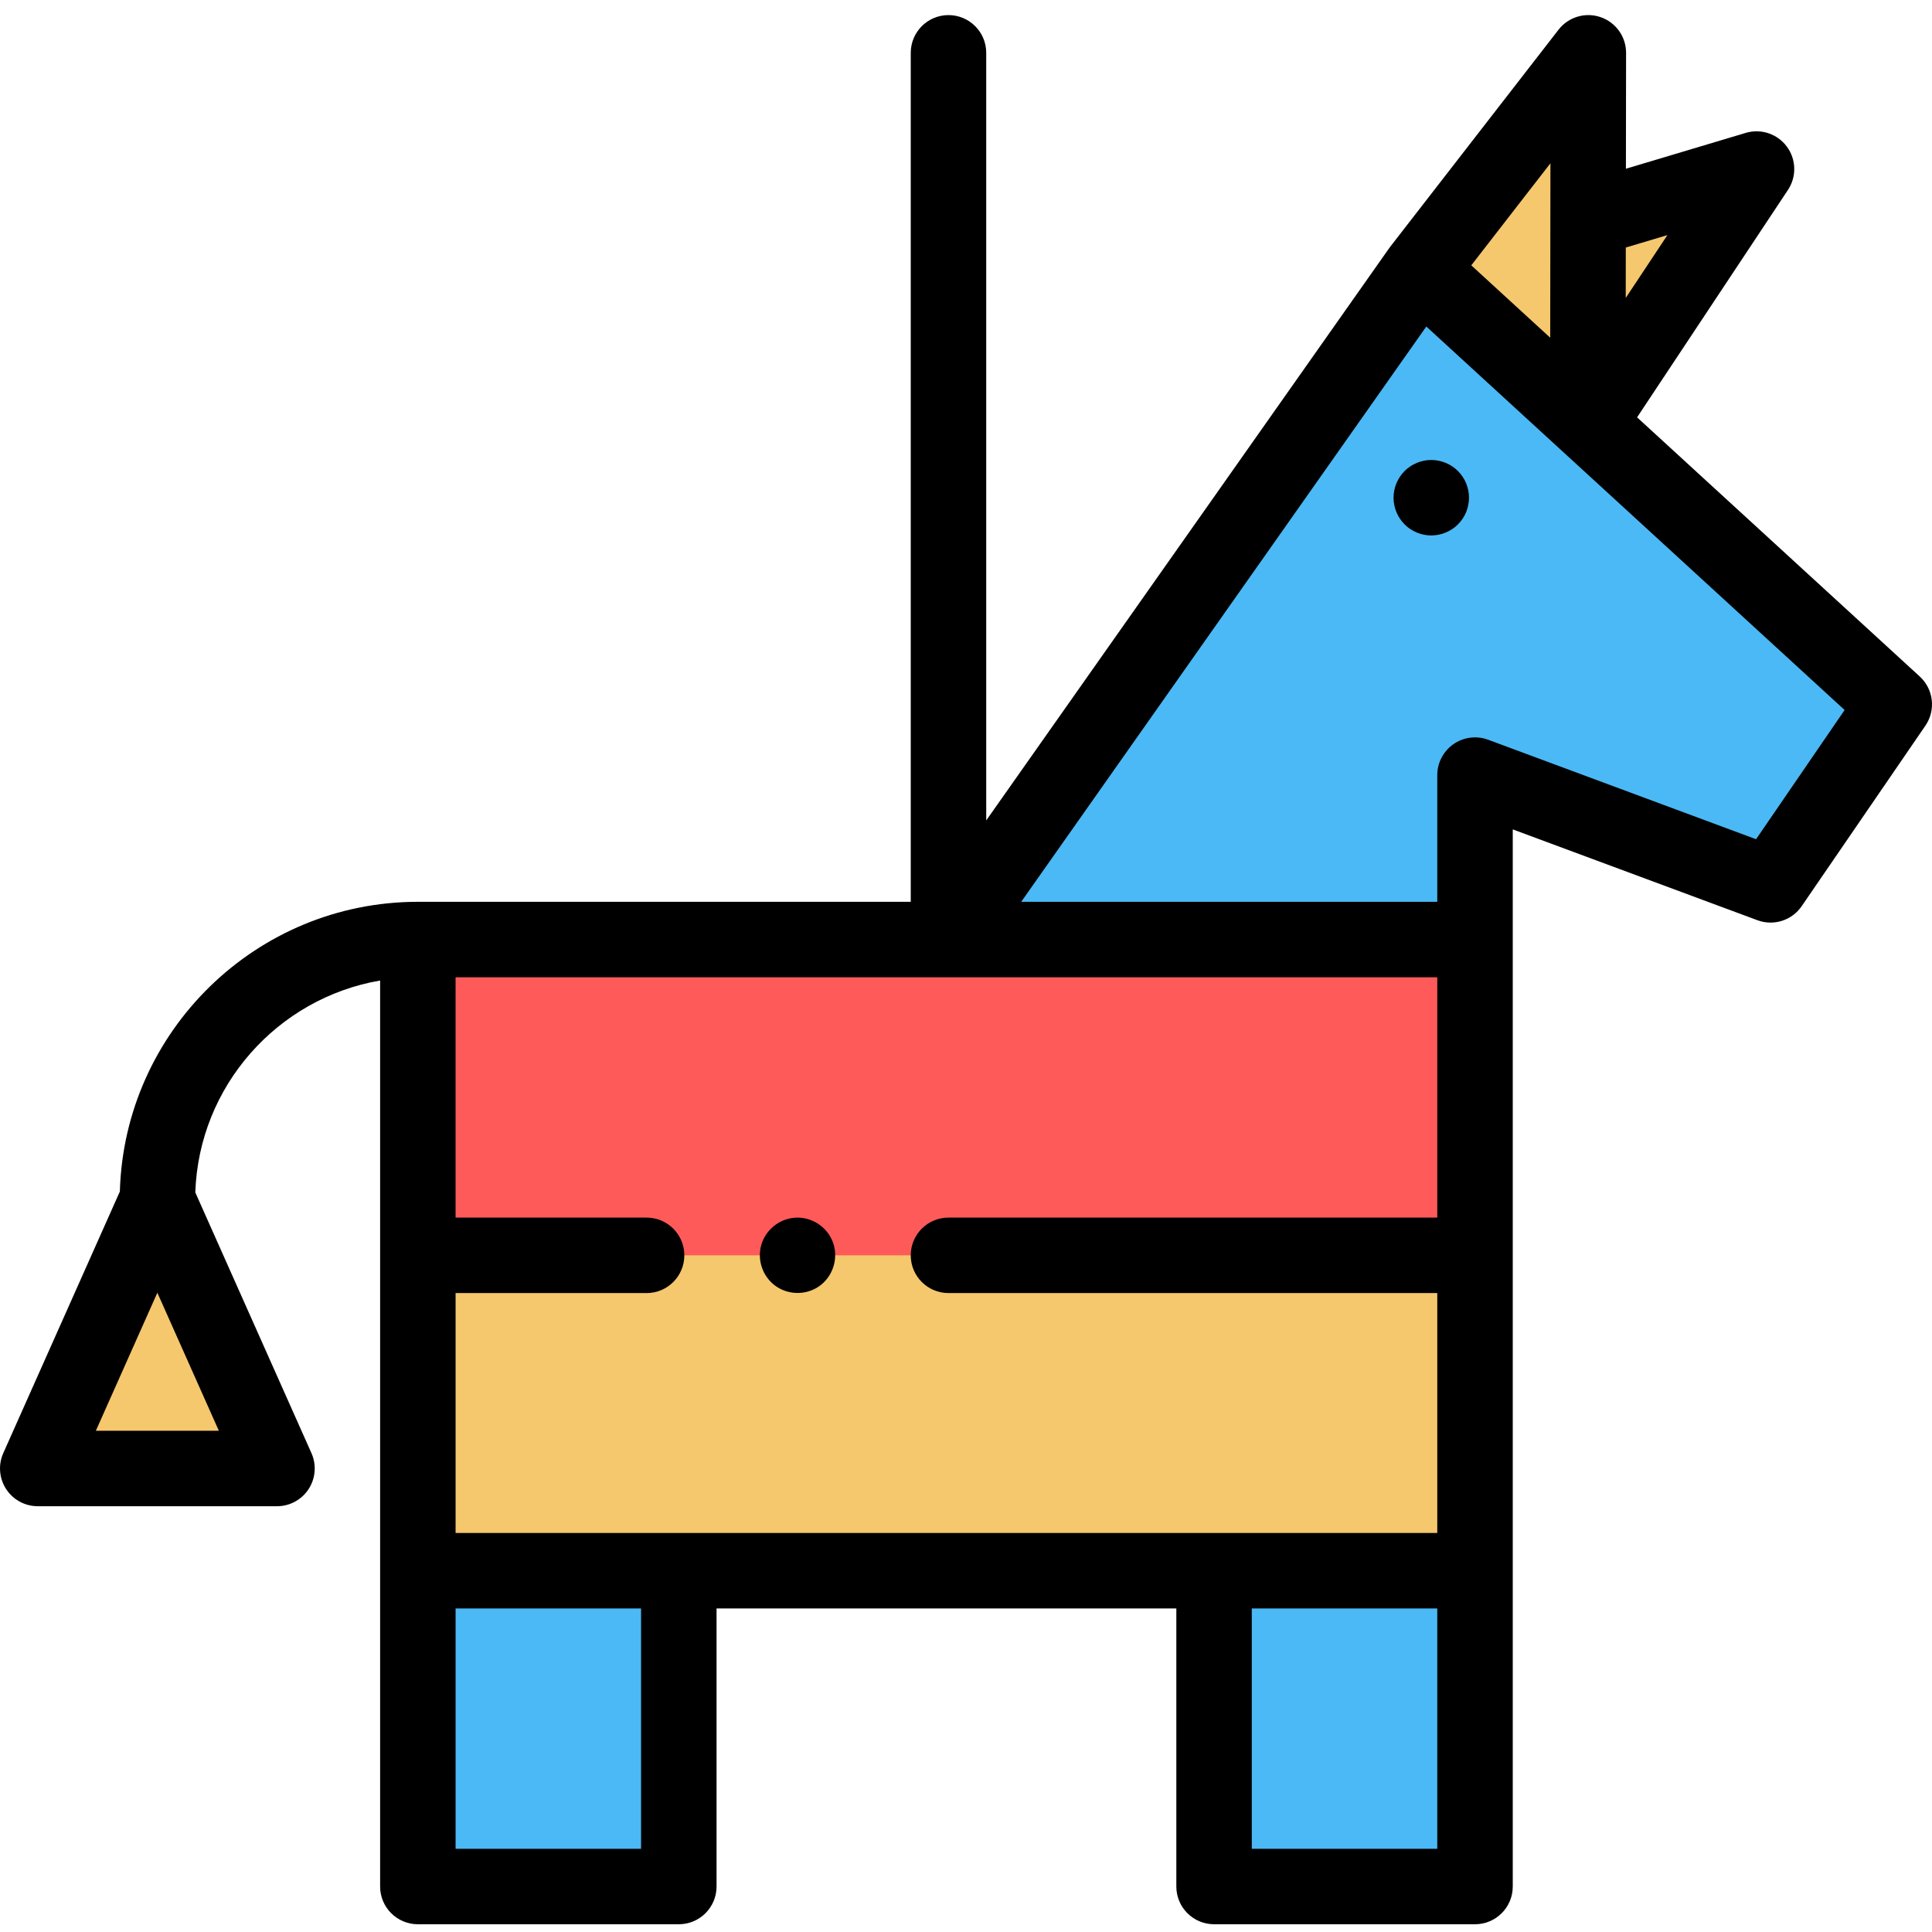 <svg height="511pt" viewBox="0 -3 512 511" width="511pt" xmlns="http://www.w3.org/2000/svg"><path d="m110.734 329.07h280.156v83.688h-280.156zm0 0" fill="#f5c86e"/><path d="m376.359 67.969-125.004 177.52h139.535v-43.574l78.32 29.078 32.789-47.84zm0 0" fill="#4bb9f5"/><path d="m110.734 412.758h69.156v83.691h-69.156zm0 0" fill="#4bb9f5"/><path d="m321.734 412.758h69.156v83.691h-69.156zm0 0" fill="#4bb9f5"/><path d="m110.734 245.488h280.156v83.688h-280.156zm0 0" fill="#ff5a5a"/><g fill="#f5c86e"><path d="m41.699 314.52 31.699 71.145h-63.398zm0 0"/><path d="m420.863 54.652-.078 54.047 44.707-67.398zm0 0"/><path d="m420.926 10.5-.141 98.199-44.426-40.73zm0 0"/></g><path d="m508.758 175.781-74.914-68.68 39.984-60.273c2.328-3.508 2.207-8.102-.301-11.484-2.508-3.383-6.867-4.832-10.898-3.625l-31.746 9.496.043-30.699c.008-4.277-2.707-8.086-6.754-9.473-4.047-1.391-8.527-.051-11.148 3.328l-44.566 57.469c-.051.066-.094.141-.148.207-.039.055-.086.105-.125.16l-106.828 151.711v-203.418c0-5.523-4.477-10-10-10-5.523 0-10 4.477-10 10v224.988h-130.621c-42.824 0-77.777 34.238-78.977 76.777l-30.891 69.328c-1.379 3.094-1.098 6.676.746 9.516s5 4.555 8.387 4.555h63.402c3.387 0 6.543-1.711 8.387-4.555 1.844-2.84 2.125-6.422.746-9.516l-30.781-69.086c.953-28.238 21.82-51.5 48.98-56.156v240.094c0 5.523 4.477 10 10 10h69.156c5.523 0 10-4.477 10-10v-73.688h121.848v73.688c0 5.523 4.477 10 10 10h69.156c5.523 0 10-4.477 10-10v-280.148l64.836 24.07c4.301 1.602 9.137.066 11.73-3.719l32.789-47.84c2.812-4.109 2.176-9.66-1.492-13.027zm-483.355 199.883 16.297-36.574 16.297 36.574zm416.48-316.863-11.047 16.66.016-13.359zm-31.062 27.191-20.914-19.172 20.977-27.055zm-29.93 233.184h-129.535c-5.523 0-10 4.477-10 10 0 5.523 4.477 10 10 10h129.535v63.582h-260.156v-63.582h50.621c5.523 0 10-4.477 10-10 0-5.523-4.477-10-10-10h-50.621v-63.688h260.156zm-211 167.27h-49.156v-63.688h49.156zm211 0h-49.156v-63.688h49.156zm84.484-267.543-71-26.363c-3.07-1.141-6.504-.703-9.191 1.168-2.688 1.867-4.293 4.934-4.293 8.207v33.574h-110.262l107.359-152.461 36.039 33.043c.004 0 .004 0 .008.004l74.809 68.586zm0 0"/><path d="m388.539 124.574c-.25-.602-.559-1.18-.918-1.73-.371-.539-.793-1.051-1.25-1.52-.461-.461-.973-.871-1.523-1.242-.539-.359-1.117-.668-1.727-.918-.602-.25-1.23-.441-1.871-.57-1.289-.262-2.609-.262-3.902 0-.637.129-1.27.32-1.867.57-.609.25-1.191.559-1.73.918-.551.371-1.062.781-1.52 1.242-.461.469-.883.98-1.242 1.52-.359.551-.668 1.129-.918 1.73-.25.598-.449 1.23-.57 1.871-.129.648-.199 1.297-.199 1.957 0 .652.07 1.312.199 1.953.121.637.32 1.27.57 1.867.25.602.559 1.191.918 1.73s.781 1.059 1.242 1.52c.457.461.969.883 1.52 1.242.539.359 1.121.668 1.73.918.598.25 1.23.441 1.867.57.641.129 1.301.199 1.953.199.648 0 1.309-.07 1.949-.199s1.27-.32 1.871-.57c.609-.25 1.188-.559 1.727-.918.551-.359 1.062-.781 1.523-1.242.457-.461.879-.98 1.25-1.52.359-.539.668-1.129.918-1.73.242-.598.441-1.23.559-1.867.133-.641.203-1.301.203-1.953 0-.66-.07-1.309-.203-1.957-.117-.641-.316-1.273-.559-1.871zm0 0"/><path d="m220.59 325.355c-1.617-3.941-5.707-6.457-9.949-6.148-4.145.297-7.754 3.23-8.895 7.223-1.152 4.016.391 8.441 3.793 10.867 3.355 2.398 7.938 2.473 11.371.188 3.914-2.609 5.488-7.785 3.68-12.129zm0 0"/></svg>